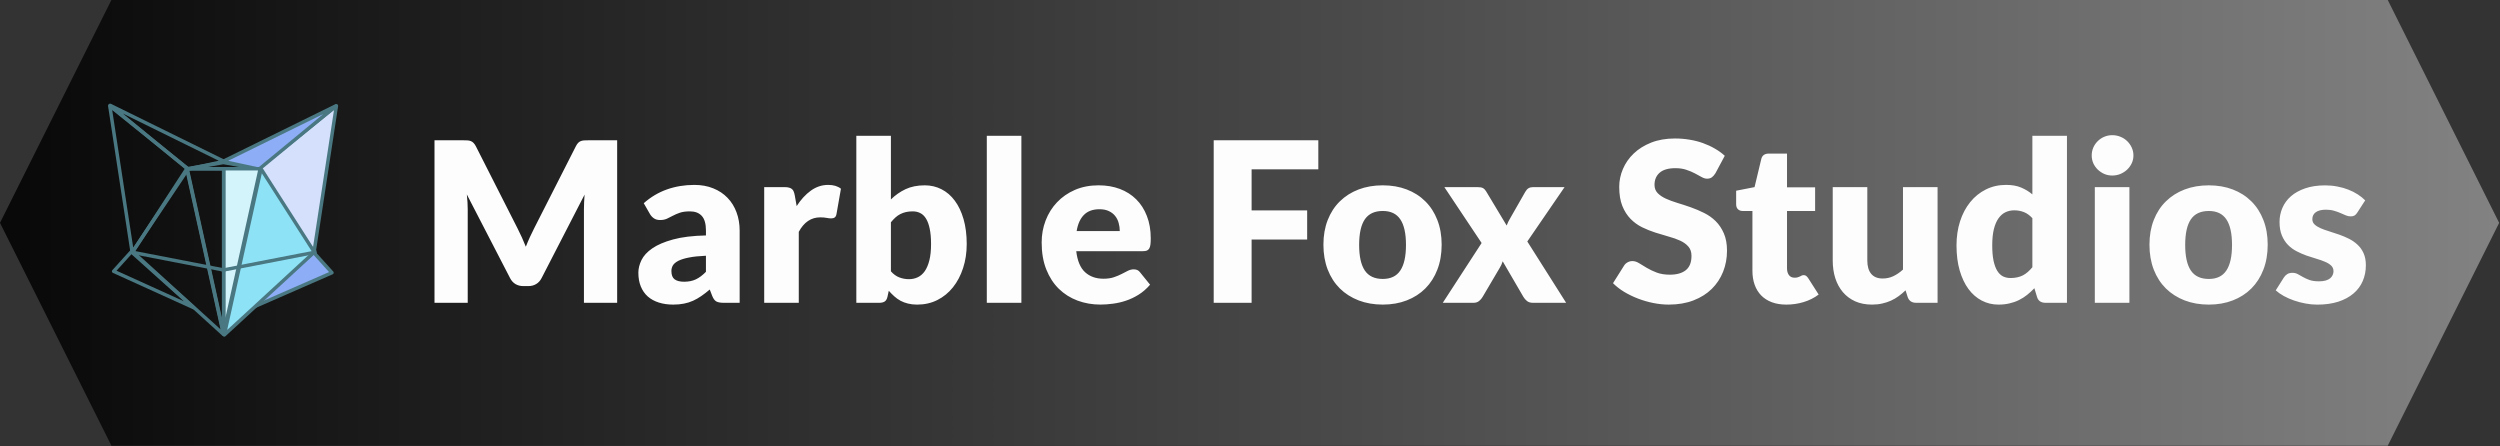 <svg version="1.1" viewBox="0.0 0.0 717.249 128.0" fill="none" stroke="none" stroke-linecap="square" stroke-miterlimit="10" xmlns:xlink="http://www.w3.org/1999/xlink" xmlns="http://www.w3.org/2000/svg"><rect x="0.0" y="0.0" width="717.249" height="128.0" fill="#333333" stroke="none"/><clipPath id="p.0"><path d="m0 0l717.249 0l0 128.0l-717.249 0l0 -128.0z" clip-rule="nonzero"/></clipPath><g clip-path="url(#p.0)"><path fill="#000000" fill-opacity="0.0" d="m0 0l717.249 0l0 128.0l-717.249 0z" fill-rule="evenodd"/><defs><linearGradient id="p.1" gradientUnits="userSpaceOnUse" gradientTransform="matrix(26.777 0.0 0.0 26.777 0.0 0.0)" spreadMethod="pad" x1="0.0" y1="4.775" x2="26.777" y2="4.775"><stop offset="0.0" stop-color="#080808"/><stop offset="1.0" stop-color="#828282"/></linearGradient></defs><path fill="url(#p.1)" d="m0 63.936l31.968 -63.936l653.072 0l31.968 63.936l-31.968 63.936l-653.072 0z" fill-rule="evenodd"/><path fill="#000000" fill-opacity="0.0" d="m55.537 88.246l-22.931 -10.407l5.064 -5.606z" fill-rule="evenodd"/><path stroke="#4a7882" stroke-width="1.0" stroke-linejoin="round" stroke-linecap="butt" d="m55.537 88.246l-22.931 -10.407l5.064 -5.606z" fill-rule="evenodd"/><path fill="#000000" fill-opacity="0.0" d="m31.502 30.39l22.463 18.059l-16.045 23.923z" fill-rule="evenodd"/><path stroke="#4a7882" stroke-width="1.0" stroke-linejoin="round" stroke-linecap="butt" d="m31.502 30.39l22.463 18.059l-16.045 23.923z" fill-rule="evenodd"/><path fill="#000000" fill-opacity="0.0" d="m53.55 48.428l10.53 -1.804l10.53 1.804z" fill-rule="evenodd"/><path stroke="#4a7882" stroke-width="1.0" stroke-linejoin="round" stroke-linecap="butt" d="m53.55 48.428l10.53 -1.804l10.53 1.804z" fill-rule="evenodd"/><path fill="#000000" fill-opacity="0.0" d="m64.277 46.307l-10.384 2.215l-22.287 -18.293z" fill-rule="evenodd"/><path stroke="#4a7882" stroke-width="1.0" stroke-linejoin="round" stroke-linecap="butt" d="m64.277 46.307l-10.384 2.215l-22.287 -18.293z" fill-rule="evenodd"/><path fill="#d4e0fc" d="m96.511 30.39l-22.464 18.059l16.045 23.923z" fill-rule="evenodd"/><path stroke="#4a7882" stroke-width="1.0" stroke-linejoin="round" stroke-linecap="butt" d="m96.511 30.39l-22.464 18.059l16.045 23.923z" fill-rule="evenodd"/><path fill="#8daef6" d="m72.114 88.353l23.125 -10.117l-5.289 -5.864z" fill-rule="evenodd"/><path stroke="#4a7882" stroke-width="1.0" stroke-linejoin="round" stroke-linecap="butt" d="m72.114 88.353l23.125 -10.117l-5.289 -5.864z" fill-rule="evenodd"/><path fill="#8daef6" d="m63.982 46.307l10.324 2.245l22.089 -18.194z" fill-rule="evenodd"/><path stroke="#4a7882" stroke-width="1.0" stroke-linejoin="round" stroke-linecap="butt" d="m63.982 46.307l10.324 2.245l22.089 -18.194z" fill-rule="evenodd"/><path fill="#000000" fill-opacity="0.0" d="m64.106 95.92l-26.033 -23.646l15.519 -23.846z" fill-rule="evenodd"/><path stroke="#4a7882" stroke-width="1.0" stroke-linejoin="round" stroke-linecap="butt" d="m64.106 95.92l-26.033 -23.646l15.519 -23.846z" fill-rule="evenodd"/><path fill="#8de2f6" d="m64.346 96.094l25.826 -23.773l-15.28 -23.879z" fill-rule="evenodd"/><path stroke="#4a7882" stroke-width="1.0" stroke-linejoin="round" stroke-linecap="butt" d="m64.346 96.094l25.826 -23.773l-15.28 -23.879z" fill-rule="evenodd"/><path fill="#d4f4fc" d="m64.166 48.412l10.482 0l-10.482 47.363z" fill-rule="evenodd"/><path stroke="#4a7882" stroke-width="1.0" stroke-linejoin="round" stroke-linecap="butt" d="m64.166 48.412l10.482 0l-10.482 47.363z" fill-rule="evenodd"/><path fill="#000000" fill-opacity="0.0" d="m64.177 48.412l-10.482 0l10.482 47.363z" fill-rule="evenodd"/><path stroke="#4a7882" stroke-width="1.0" stroke-linejoin="round" stroke-linecap="butt" d="m64.177 48.412l-10.482 0l10.482 47.363z" fill-rule="evenodd"/><path fill="#000000" fill-opacity="0.0" d="m37.892 72.372l26.285 5.091" fill-rule="evenodd"/><path stroke="#4a7882" stroke-width="1.0" stroke-linejoin="round" stroke-linecap="butt" d="m37.892 72.372l26.285 5.091" fill-rule="evenodd"/><path fill="#000000" fill-opacity="0.0" d="m90.368 72.372l-26.285 5.091" fill-rule="evenodd"/><path stroke="#4a7882" stroke-width="1.0" stroke-linejoin="round" stroke-linecap="butt" d="m90.368 72.372l-26.285 5.091" fill-rule="evenodd"/><path fill="#000000" fill-opacity="0.0" d="m111.814 26.964l586.992 0l0 73.942l-586.992 0z" fill-rule="evenodd"/><path fill="#fdfdfd" d="m148.501 65.562q0.625 1.219 1.219 2.531q0.594 1.312 1.141 2.688q0.547 -1.406 1.156 -2.734q0.609 -1.328 1.25 -2.578l11.969 -23.547q0.312 -0.609 0.641 -0.938q0.344 -0.344 0.75 -0.5q0.422 -0.172 0.953 -0.203q0.531 -0.031 1.234 -0.031l8.25 0l0 46.625l-9.531 0l0 -26.812q0 -1.953 0.188 -4.234l-12.344 23.969q-0.578 1.125 -1.562 1.703q-0.969 0.578 -2.219 0.578l-1.469 0q-1.25 0 -2.234 -0.578q-0.969 -0.578 -1.547 -1.703l-12.406 -24.0q0.125 1.125 0.188 2.234q0.062 1.094 0.062 2.031l0 26.812l-9.531 0l0 -46.625l8.25 0q0.703 0 1.234 0.031q0.531 0.031 0.938 0.203q0.422 0.156 0.75 0.5q0.344 0.328 0.672 0.938l12.0 23.641l0 0zm59.159 21.312q-1.406 0 -2.125 -0.375q-0.719 -0.391 -1.203 -1.609l-0.703 -1.828q-1.25 1.062 -2.406 1.859q-1.141 0.797 -2.375 1.359q-1.234 0.562 -2.625 0.828q-1.391 0.281 -3.094 0.281q-2.266 0 -4.125 -0.594q-1.859 -0.594 -3.156 -1.734q-1.297 -1.156 -2.0 -2.875q-0.703 -1.719 -0.703 -3.953q0 -1.766 0.891 -3.609q0.906 -1.859 3.109 -3.375q2.219 -1.531 5.953 -2.547q3.75 -1.031 9.438 -1.156l0 -1.406q0 -2.906 -1.203 -4.203q-1.188 -1.297 -3.391 -1.297q-1.766 0 -2.891 0.391q-1.109 0.375 -2.0 0.859q-0.875 0.469 -1.719 0.859q-0.828 0.375 -1.969 0.375q-1.031 0 -1.75 -0.484q-0.719 -0.5 -1.141 -1.234l-1.781 -3.109q3.0 -2.656 6.656 -3.953q3.672 -1.297 7.859 -1.297q3.016 0 5.422 0.984q2.422 0.969 4.094 2.719q1.688 1.734 2.578 4.141q0.906 2.406 0.906 5.25l0 20.734l-4.547 0zm-11.391 -6.047q1.922 0 3.359 -0.672q1.438 -0.672 2.906 -2.172l0 -4.609q-2.969 0.125 -4.891 0.516q-1.922 0.375 -3.047 0.953q-1.109 0.578 -1.547 1.312q-0.422 0.734 -0.422 1.594q0 1.703 0.922 2.391q0.922 0.688 2.719 0.688zm22.98 6.047l0 -33.188l5.891 0q0.734 0 1.219 0.141q0.5 0.125 0.828 0.391q0.344 0.266 0.516 0.719q0.188 0.453 0.312 1.094l0.547 3.094q1.812 -2.812 4.078 -4.438q2.281 -1.641 4.969 -1.641q2.281 0 3.656 1.094l-1.281 7.297q-0.125 0.672 -0.516 0.953q-0.375 0.266 -1.016 0.266q-0.547 0 -1.281 -0.141q-0.734 -0.156 -1.859 -0.156q-3.906 0 -6.141 4.156l0 20.359l-9.922 0zm26.432 0l0 -47.906l9.922 0l0 18.25q1.844 -1.828 4.188 -2.938q2.359 -1.109 5.531 -1.109q2.594 0 4.797 1.125q2.219 1.125 3.812 3.281q1.609 2.156 2.516 5.297q0.906 3.141 0.906 7.141q0 3.734 -1.047 6.906q-1.031 3.172 -2.906 5.516q-1.859 2.328 -4.469 3.641q-2.609 1.312 -5.781 1.312q-1.469 0 -2.641 -0.297q-1.172 -0.281 -2.156 -0.812q-0.969 -0.531 -1.781 -1.266q-0.813 -0.734 -1.578 -1.594l-0.359 1.656q-0.219 1.031 -0.812 1.422q-0.594 0.375 -1.547 0.375l-6.594 0zm16.188 -26.234q-1.094 0 -1.969 0.203q-0.875 0.203 -1.625 0.594q-0.75 0.375 -1.391 0.969q-0.641 0.594 -1.281 1.359l0 14.078q1.109 1.25 2.422 1.75q1.312 0.5 2.75 0.5q1.375 0 2.531 -0.547q1.156 -0.547 2.0 -1.734q0.844 -1.203 1.328 -3.125q0.484 -1.922 0.484 -4.672q0 -2.625 -0.391 -4.422q-0.375 -1.797 -1.062 -2.891q-0.688 -1.109 -1.656 -1.578q-0.953 -0.484 -2.141 -0.484zm31.167 -21.672l0 47.906l-9.922 0l0 -47.906l9.922 0zm22.209 14.203q3.297 0 6.031 1.031q2.734 1.031 4.703 2.984q1.969 1.938 3.062 4.781q1.109 2.828 1.109 6.406q0 1.125 -0.094 1.828q-0.094 0.703 -0.359 1.125q-0.25 0.406 -0.688 0.578q-0.422 0.156 -1.094 0.156l-19.141 0q0.484 4.156 2.531 6.031q2.047 1.875 5.281 1.875q1.734 0 2.969 -0.422q1.25 -0.422 2.219 -0.922q0.984 -0.516 1.797 -0.922q0.828 -0.422 1.719 -0.422q1.188 0 1.797 0.859l2.875 3.547q-1.531 1.766 -3.312 2.875q-1.766 1.094 -3.641 1.719q-1.875 0.625 -3.75 0.859q-1.875 0.25 -3.562 0.25q-3.484 0 -6.547 -1.141q-3.062 -1.141 -5.359 -3.375q-2.281 -2.234 -3.609 -5.562q-1.328 -3.328 -1.328 -7.75q0 -3.328 1.141 -6.297q1.141 -2.984 3.266 -5.219q2.125 -2.25 5.141 -3.562q3.031 -1.312 6.844 -1.312zm0.188 6.859q-2.844 0 -4.453 1.625q-1.594 1.609 -2.094 4.641l12.375 0q0 -1.188 -0.312 -2.297q-0.297 -1.125 -0.984 -2.0q-0.688 -0.891 -1.812 -1.422q-1.109 -0.547 -2.719 -0.547zm62.793 -19.781l0 8.328l-19.141 0l0 11.797l15.938 0l0 8.359l-15.938 0l0 18.141l-10.875 0l0 -46.625l30.016 0zm18.494 12.922q3.781 0 6.875 1.188q3.109 1.188 5.328 3.406q2.234 2.203 3.453 5.359q1.234 3.141 1.234 7.078q0 3.969 -1.234 7.156q-1.219 3.172 -3.453 5.406q-2.219 2.219 -5.328 3.422q-3.094 1.203 -6.875 1.203q-3.812 0 -6.938 -1.203q-3.109 -1.203 -5.375 -3.422q-2.25 -2.234 -3.484 -5.406q-1.234 -3.188 -1.234 -7.156q0 -3.938 1.234 -7.078q1.234 -3.156 3.484 -5.359q2.266 -2.219 5.375 -3.406q3.125 -1.188 6.938 -1.188zm0 26.859q3.422 0 5.031 -2.422q1.625 -2.422 1.625 -7.344q0 -4.922 -1.625 -7.328q-1.609 -2.406 -5.031 -2.406q-3.516 0 -5.156 2.406q-1.625 2.406 -1.625 7.328q0 4.922 1.625 7.344q1.641 2.422 5.156 2.422zm28.356 -10.312l-10.688 -16.031l9.531 0q1.062 0 1.547 0.281q0.5 0.266 0.891 0.906l5.906 9.828q0.203 -0.578 0.484 -1.125q0.297 -0.547 0.641 -1.156l4.219 -7.391q0.422 -0.734 0.938 -1.031q0.516 -0.312 1.25 -0.312l9.078 0l-10.688 15.594l11.141 17.594l-9.531 0q-1.062 0 -1.703 -0.516q-0.641 -0.516 -1.047 -1.219l-5.922 -10.172q-0.172 0.547 -0.391 1.031q-0.219 0.469 -0.484 0.891l-4.859 8.25q-0.375 0.672 -1.016 1.203q-0.641 0.531 -1.609 0.531l-8.828 0l11.141 -17.156zm67.071 -20.0q-0.484 0.766 -1.016 1.156q-0.531 0.391 -1.359 0.391q-0.734 0 -1.578 -0.469q-0.844 -0.469 -1.922 -1.047q-1.078 -0.578 -2.453 -1.031q-1.375 -0.469 -3.125 -0.469q-3.047 0 -4.531 1.297q-1.484 1.297 -1.484 3.5q0 1.406 0.891 2.344q0.891 0.922 2.344 1.594q1.469 0.672 3.328 1.234q1.875 0.562 3.828 1.25q1.953 0.688 3.828 1.625q1.875 0.922 3.328 2.359q1.453 1.438 2.344 3.5q0.906 2.062 0.906 4.984q0 3.219 -1.125 6.047q-1.125 2.812 -3.25 4.906q-2.125 2.094 -5.25 3.297q-3.109 1.203 -7.078 1.203q-2.188 0 -4.438 -0.453q-2.25 -0.453 -4.375 -1.266q-2.109 -0.812 -3.969 -1.922q-1.844 -1.125 -3.219 -2.5l3.188 -5.062q0.359 -0.578 1.0 -0.922q0.641 -0.359 1.375 -0.359q0.953 0 1.922 0.609q0.984 0.609 2.219 1.344q1.234 0.734 2.828 1.344q1.609 0.609 3.781 0.609q2.953 0 4.578 -1.297q1.625 -1.297 1.625 -4.109q0 -1.641 -0.891 -2.656q-0.891 -1.031 -2.359 -1.703q-1.453 -0.672 -3.312 -1.172q-1.844 -0.516 -3.797 -1.141q-1.953 -0.625 -3.812 -1.531q-1.859 -0.922 -3.312 -2.406q-1.453 -1.484 -2.359 -3.703q-0.891 -2.234 -0.891 -5.5q0 -2.625 1.062 -5.109q1.062 -2.5 3.109 -4.453q2.047 -1.953 5.016 -3.125q2.984 -1.172 6.812 -1.172q2.156 0 4.188 0.344q2.031 0.328 3.844 0.984q1.828 0.656 3.406 1.578q1.594 0.906 2.844 2.062l-2.688 5.016zm20.344 37.672q-2.359 0 -4.172 -0.688q-1.812 -0.688 -3.047 -1.953q-1.219 -1.266 -1.859 -3.047q-0.641 -1.797 -0.641 -4.016l0 -17.156l-2.828 0q-0.766 0 -1.312 -0.484q-0.531 -0.5 -0.531 -1.453l0 -3.875l5.281 -1.031l1.938 -8.094q0.391 -1.531 2.188 -1.531l5.188 0l0 9.688l8.062 0l0 6.781l-8.062 0l0 16.484q0 1.156 0.547 1.906q0.562 0.75 1.625 0.75q0.547 0 0.906 -0.109q0.375 -0.109 0.641 -0.25q0.281 -0.156 0.516 -0.266q0.234 -0.109 0.562 -0.109q0.438 0 0.703 0.219q0.281 0.203 0.578 0.641l3.0 4.703q-1.922 1.453 -4.328 2.172q-2.391 0.719 -4.953 0.719zm23.241 -33.703l0 21.062q0 2.469 1.109 3.812q1.125 1.344 3.297 1.344q1.641 0 3.062 -0.672q1.422 -0.672 2.766 -1.891l0 -23.656l9.922 0l0 33.188l-6.141 0q-1.859 0 -2.438 -1.656l-0.609 -1.922q-0.953 0.922 -1.984 1.672q-1.016 0.75 -2.188 1.281q-1.172 0.531 -2.516 0.828q-1.344 0.312 -2.938 0.312q-2.719 0 -4.828 -0.938q-2.094 -0.953 -3.531 -2.641q-1.438 -1.703 -2.172 -4.0q-0.734 -2.312 -0.734 -5.062l0 -21.062l9.922 0zm51.136 33.188q-0.938 0 -1.562 -0.406q-0.625 -0.422 -0.875 -1.25l-0.766 -2.531q-1.0 1.047 -2.094 1.922q-1.078 0.859 -2.344 1.484q-1.266 0.625 -2.719 0.953q-1.453 0.344 -3.156 0.344q-2.578 0 -4.797 -1.156q-2.203 -1.156 -3.812 -3.328q-1.594 -2.172 -2.516 -5.328q-0.906 -3.156 -0.906 -7.188q0 -3.703 1.016 -6.891q1.031 -3.188 2.906 -5.5q1.875 -2.328 4.5 -3.641q2.625 -1.312 5.797 -1.312q2.562 0 4.328 0.766q1.781 0.75 3.219 1.953l0 -16.797l9.922 0l0 47.906l-6.141 0zm-10.047 -7.109q1.078 0 1.953 -0.203q0.891 -0.203 1.625 -0.578q0.734 -0.391 1.391 -0.969q0.656 -0.578 1.297 -1.344l0 -14.078q-1.156 -1.25 -2.453 -1.75q-1.297 -0.5 -2.734 -0.5q-1.375 0 -2.531 0.547q-1.141 0.547 -2.0 1.75q-0.844 1.188 -1.328 3.109q-0.469 1.922 -0.469 4.641q0 2.625 0.375 4.422q0.391 1.797 1.078 2.906q0.688 1.094 1.641 1.578q0.969 0.469 2.156 0.469zm34.104 -26.078l0 33.188l-9.922 0l0 -33.188l9.922 0zm1.156 -9.078q0 1.172 -0.484 2.219q-0.484 1.031 -1.312 1.828q-0.828 0.781 -1.938 1.25q-1.094 0.453 -2.344 0.453q-1.219 0 -2.281 -0.453q-1.047 -0.469 -1.875 -1.25q-0.812 -0.797 -1.281 -1.828q-0.453 -1.047 -0.453 -2.219q0 -1.219 0.453 -2.266q0.469 -1.062 1.281 -1.859q0.828 -0.812 1.875 -1.25q1.062 -0.453 2.281 -0.453q1.25 0 2.344 0.453q1.109 0.438 1.938 1.25q0.828 0.797 1.312 1.859q0.484 1.047 0.484 2.266zm21.631 8.562q3.781 0 6.875 1.188q3.109 1.188 5.328 3.406q2.234 2.203 3.453 5.359q1.234 3.141 1.234 7.078q0 3.969 -1.234 7.156q-1.219 3.172 -3.453 5.406q-2.219 2.219 -5.328 3.422q-3.094 1.203 -6.875 1.203q-3.812 0 -6.938 -1.203q-3.109 -1.203 -5.375 -3.422q-2.25 -2.234 -3.484 -5.406q-1.234 -3.188 -1.234 -7.156q0 -3.938 1.234 -7.078q1.234 -3.156 3.484 -5.359q2.266 -2.219 5.375 -3.406q3.125 -1.188 6.938 -1.188zm0 26.859q3.422 0 5.031 -2.422q1.625 -2.422 1.625 -7.344q0 -4.922 -1.625 -7.328q-1.609 -2.406 -5.031 -2.406q-3.516 0 -5.156 2.406q-1.625 2.406 -1.625 7.328q0 4.922 1.625 7.344q1.641 2.422 5.156 2.422zm42.62 -19.078q-0.375 0.609 -0.812 0.875q-0.438 0.25 -1.109 0.25q-0.703 0 -1.406 -0.297q-0.703 -0.312 -1.516 -0.656q-0.812 -0.359 -1.844 -0.656q-1.016 -0.312 -2.328 -0.312q-1.891 0 -2.906 0.719q-1.0 0.719 -1.0 2.0q0 0.922 0.656 1.531q0.656 0.609 1.734 1.078q1.094 0.469 2.469 0.891q1.375 0.406 2.812 0.922q1.438 0.5 2.812 1.188q1.391 0.688 2.469 1.703q1.094 1.0 1.75 2.453q0.656 1.438 0.656 3.453q0 2.469 -0.906 4.547q-0.891 2.078 -2.672 3.578q-1.766 1.5 -4.375 2.344q-2.609 0.828 -6.0 0.828q-1.703 0 -3.406 -0.328q-1.688 -0.312 -3.266 -0.859q-1.578 -0.547 -2.938 -1.297q-1.344 -0.75 -2.297 -1.609l2.312 -3.656q0.406 -0.641 0.984 -1.0q0.578 -0.375 1.5 -0.375q0.875 0 1.562 0.391q0.688 0.375 1.484 0.828q0.797 0.453 1.859 0.844q1.078 0.375 2.719 0.375q1.141 0 1.938 -0.234q0.812 -0.25 1.281 -0.656q0.484 -0.422 0.703 -0.938q0.234 -0.516 0.234 -1.062q0 -0.984 -0.672 -1.625q-0.672 -0.641 -1.766 -1.094q-1.078 -0.469 -2.484 -0.875q-1.391 -0.406 -2.828 -0.906q-1.438 -0.516 -2.828 -1.234q-1.391 -0.719 -2.484 -1.828q-1.078 -1.109 -1.75 -2.703q-0.672 -1.594 -0.672 -3.875q0 -2.109 0.812 -4.016q0.812 -1.906 2.438 -3.344q1.641 -1.438 4.094 -2.281q2.469 -0.859 5.766 -0.859q1.797 0 3.469 0.328q1.688 0.312 3.156 0.891q1.484 0.578 2.688 1.359q1.219 0.781 2.156 1.719l-2.25 3.484z" fill-rule="nonzero"/></g></svg>